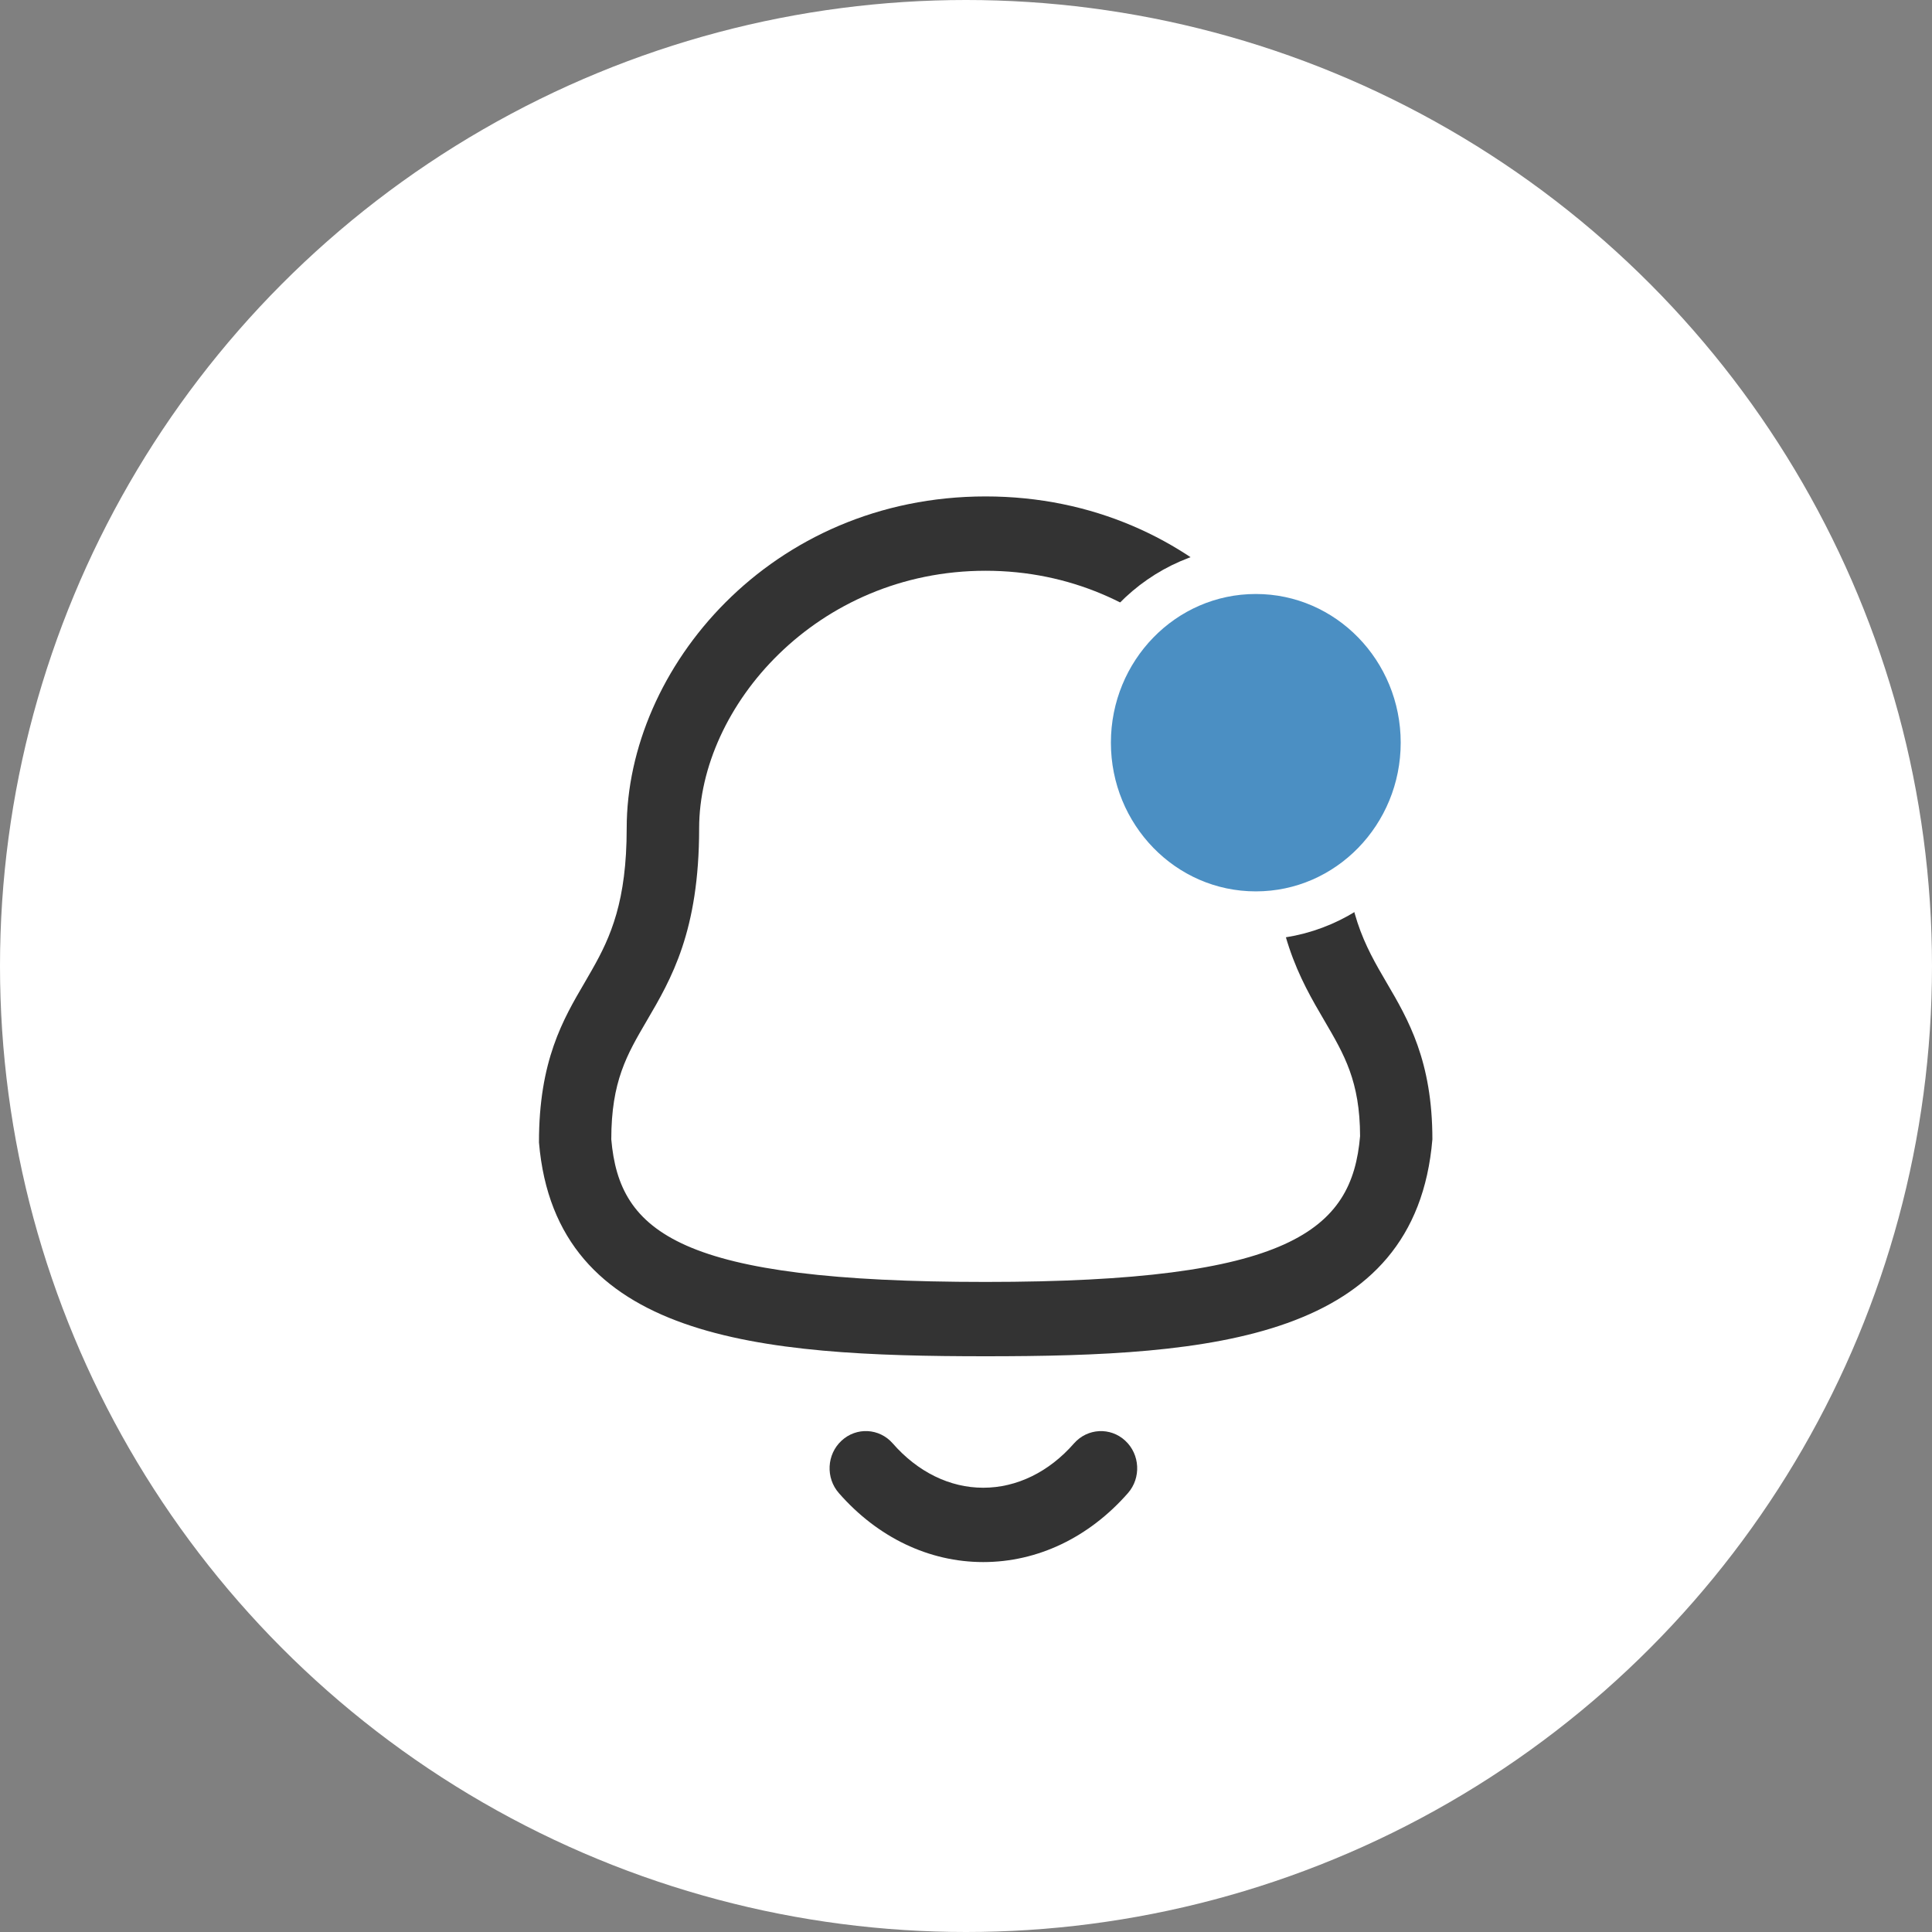 <svg width="40" height="40" viewBox="0 0 40 40" fill="none" xmlns="http://www.w3.org/2000/svg">
<rect x="0" y="0" width="40" height="40" fill="#808080" stroke="none"/>
<circle cx="20" cy="20" r="20" fill="white"/>
<path fill-rule="evenodd" clip-rule="evenodd" d="M18.483 29.884C19.001 30.477 19.666 30.802 20.356 30.802H20.357C21.05 30.802 21.718 30.477 22.237 29.883C22.515 29.568 22.989 29.543 23.296 29.827C23.604 30.111 23.629 30.599 23.352 30.914C22.544 31.834 21.481 32.341 20.357 32.341H20.355C19.234 32.34 18.173 31.833 17.368 30.913C17.091 30.598 17.116 30.11 17.424 29.827C17.732 29.542 18.206 29.567 18.483 29.884ZM20.406 10.278C24.851 10.278 27.837 13.831 27.837 17.148C27.837 18.855 28.26 19.578 28.709 20.346C29.153 21.103 29.656 21.963 29.656 23.589C29.307 27.742 25.082 28.08 20.406 28.08C15.73 28.08 11.504 27.742 11.159 23.654C11.156 21.963 11.659 21.103 12.103 20.346L12.259 20.075C12.646 19.395 12.975 18.654 12.975 17.148C12.975 13.831 15.961 10.278 20.406 10.278ZM20.406 11.817C16.911 11.817 14.475 14.627 14.475 17.148C14.475 19.282 13.898 20.268 13.388 21.138C12.979 21.837 12.656 22.389 12.656 23.589C12.823 25.524 14.068 26.541 20.406 26.541C26.709 26.541 27.993 25.479 28.159 23.522C28.156 22.389 27.833 21.837 27.424 21.138C26.914 20.268 26.337 19.282 26.337 17.148C26.337 14.627 23.901 11.817 20.406 11.817Z" fill="#333333"/>
<path d="M26 11.798C27.945 11.798 29.5 13.412 29.5 15.376C29.5 17.34 27.945 18.955 26 18.955C24.055 18.955 22.5 17.34 22.5 15.376C22.5 13.412 24.055 11.798 26 11.798Z" fill="#4B8FC3" stroke="white"/>
</svg>

